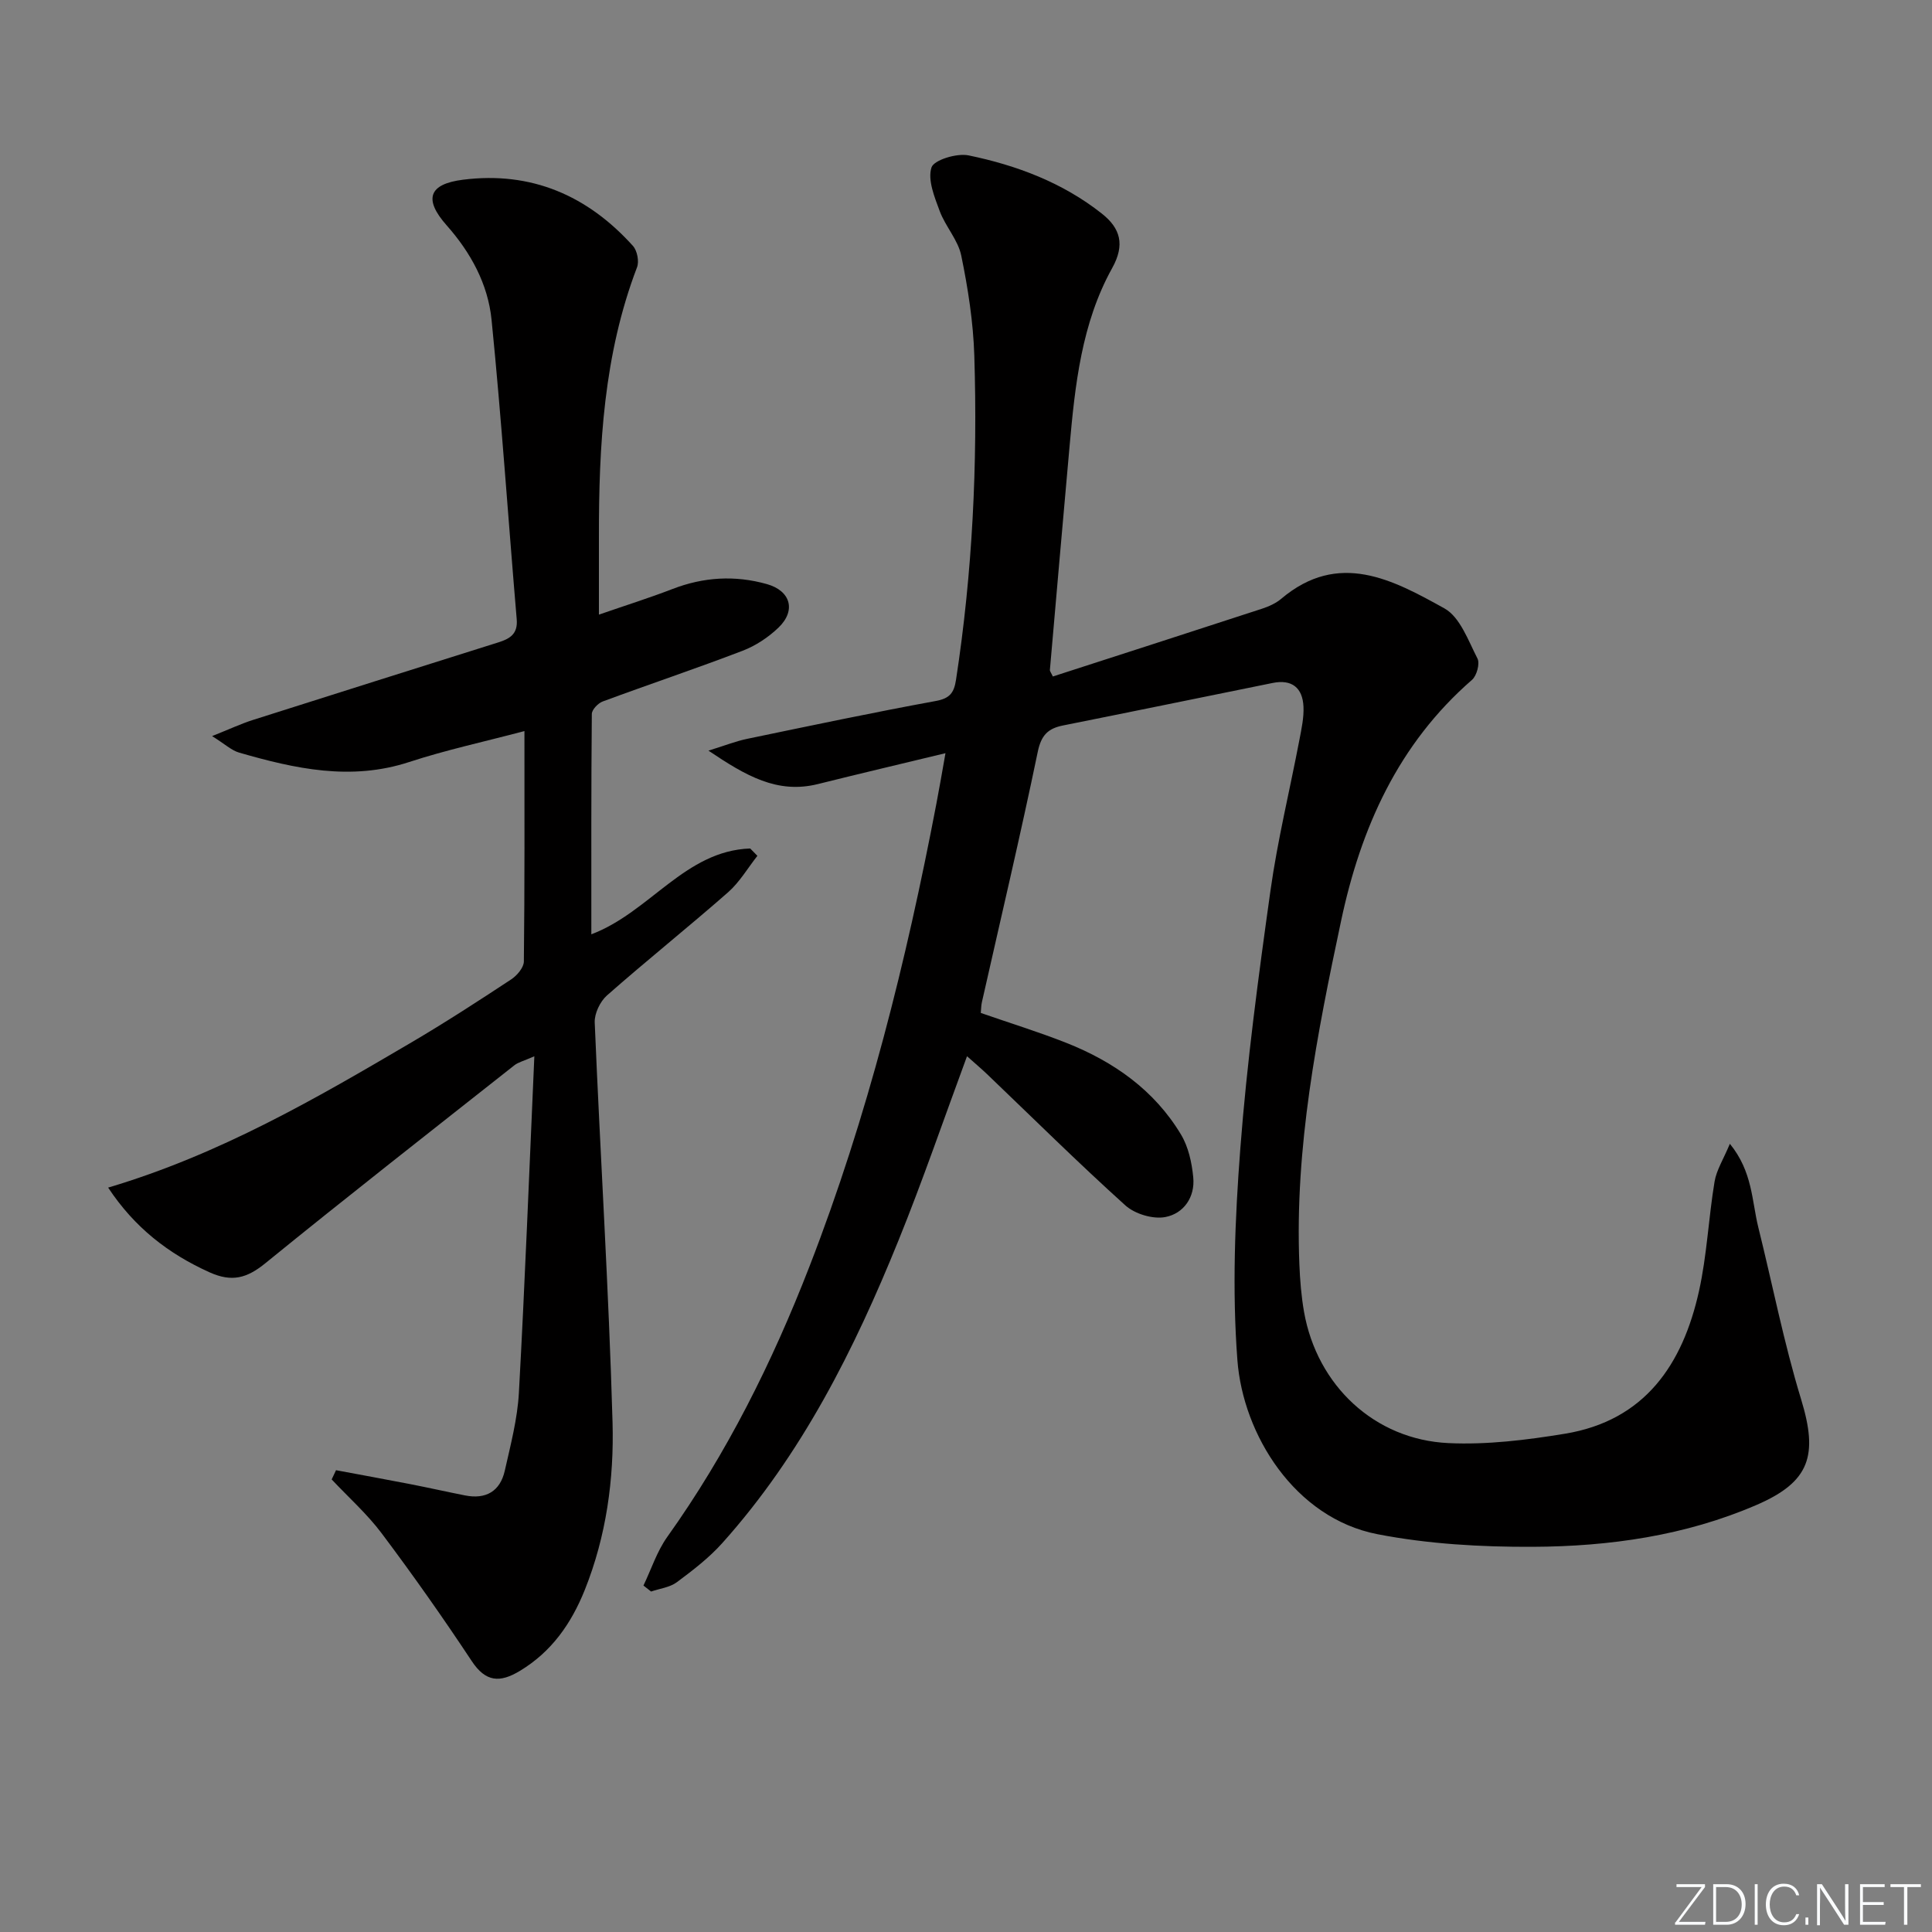 <svg enable-background="new 0 0 400 400" viewBox="0 0 400 400" xmlns="http://www.w3.org/2000/svg"><rect x="0" y="0" width="400" height="400" fill="#808080" stroke="none"/><g fill="#fafbfc"><path d="m346.9 398 5.4-7.3h-5.2v-.6h5.9v.6l-5.4 7.2h5.5l-.1.6h-6.2v-.5z"/><path d="m354.7 390.1h2.8c2.3 0 3.9 1.6 3.9 4.1s-1.6 4.3-3.9 4.3h-2.8zm.6 7.8h2c2.2 0 3.3-1.6 3.3-3.6 0-1.8-1-3.6-3.3-3.6h-2z"/><path d="m363.9 390.1v8.4h-.6v-8.4z"/><path d="m372.5 396.3c-.4 1.3-1.4 2.3-3.2 2.3-2.4 0-3.7-1.9-3.7-4.3 0-2.3 1.2-4.3 3.7-4.3 1.8 0 2.9 1 3.2 2.4h-.6c-.4-1.1-1.1-1.8-2.5-1.8-2.1 0-3 1.9-3 3.7s.9 3.7 3 3.7c1.4 0 2.1-.7 2.5-1.7z"/><path d="m373.8 398.5v-1.5h.6v1.5z"/><path d="m376.2 398.5v-8.4h1c1.3 2 4.4 6.7 4.9 7.6-.1-1.2-.1-2.4-.1-3.8v-3.8h.7v8.4h-.9c-1.2-1.9-4.4-6.8-5-7.7.1 1.1 0 2.3 0 3.9v3.9h-.6z"/><path d="m390 394.4h-4.3v3.5h4.7l-.1.6h-5.2v-8.4h5.1v.6h-4.5v3.1h4.3z"/><path d="m394.2 390.7h-2.8v-.6h6.3v.6h-2.8v7.8h-.7z"/></g><path d="m195.75 155.94c-9.32 2.25-17.87 4.26-26.4 6.39-8.43 2.1-14.96-1.73-22.67-6.92 3.46-1.07 5.66-1.95 7.96-2.43 13.01-2.7 26.01-5.45 39.07-7.84 2.91-.53 3.8-1.66 4.22-4.37 3.42-22.27 4.49-44.68 3.79-67.15-.22-6.93-1.3-13.89-2.7-20.69-.66-3.24-3.27-6.03-4.46-9.22-1.08-2.91-2.53-6.44-1.71-9.03.49-1.56 5.25-3.01 7.68-2.51 9.97 2.06 19.47 5.63 27.59 12.05 3.85 3.04 4.84 6.44 2.14 11.29-6.35 11.44-7.69 24.25-8.83 37.02-1.37 15.39-2.73 30.78-4.06 46.17-.02.28.25.58.61 1.36 14.41-4.66 28.88-9.32 43.33-14.04 1.4-.46 2.86-1.12 3.97-2.06 11.88-10.03 23.1-3.92 33.77 2 3.24 1.8 4.93 6.66 6.84 10.37.54 1.04-.14 3.56-1.12 4.42-15.27 13.28-23.02 30.62-27.11 49.9-4.98 23.43-9.62 46.92-8.64 71.08.13 3.31.4 6.64.97 9.9 2.69 15.19 14.57 26.44 29.92 27.15 7.99.37 16.15-.64 24.08-1.94 16.57-2.72 24.4-14.36 27.77-29.54 1.65-7.42 1.97-15.13 3.22-22.65.4-2.41 1.84-4.64 3.17-7.84 4.71 5.77 4.53 11.79 5.88 17.26 2.95 11.88 5.3 23.95 8.87 35.64 3.53 11.57 1.91 17.07-9.27 21.89-14.72 6.35-30.41 8.58-46.26 8.65-10.74.05-21.67-.57-32.18-2.61-17.15-3.33-27.84-20.65-29-36.04-1.1-14.49-.51-29.22.6-43.74 1.36-17.86 3.75-35.66 6.24-53.42 1.47-10.5 4.01-20.84 6-31.27.43-2.27.95-4.6.84-6.88-.18-3.89-2.4-5.7-6.38-4.89-14.47 2.93-28.93 5.91-43.4 8.8-3.1.62-4.51 1.99-5.23 5.44-3.6 17.35-7.68 34.61-11.58 51.9-.14.63-.14 1.3-.22 2.18 5.95 2.07 11.93 3.91 17.73 6.2 9.81 3.89 18.21 9.79 23.72 18.97 1.54 2.56 2.25 5.84 2.54 8.87.4 4.11-2 7.51-5.8 8.22-2.56.48-6.28-.64-8.25-2.41-9.77-8.81-19.12-18.07-28.63-27.17-1.28-1.22-2.64-2.36-4.16-3.72-4.84 13.09-9.17 25.77-14.2 38.17-9.15 22.59-20.02 44.27-36.46 62.62-2.75 3.07-6.1 5.64-9.42 8.11-1.45 1.08-3.54 1.31-5.33 1.93-.53-.41-1.05-.83-1.58-1.24 1.62-3.37 2.79-7.07 4.93-10.07 12.36-17.32 21.75-36.19 29.42-55.94 12.06-31.06 20.07-63.25 26.31-95.92.62-3.22 1.17-6.45 1.87-10.4z" fill="#010000"/><path d="m22.39 245.88c23.16-6.89 43.01-18.43 62.79-30.06 7.02-4.13 13.86-8.57 20.66-13.05 1.2-.79 2.6-2.44 2.62-3.7.18-15.64.12-31.27.12-47.71-8.34 2.21-16.24 3.91-23.87 6.41-12.08 3.95-23.63 1.39-35.2-1.95-1.59-.46-2.94-1.76-5.6-3.42 3.65-1.45 5.99-2.56 8.45-3.34 16.91-5.39 33.85-10.71 50.78-16.05 2.36-.74 4.11-1.7 3.84-4.8-1.76-20.67-3.14-41.38-5.21-62.02-.74-7.35-4.28-13.88-9.3-19.54-4.81-5.43-3.7-8.55 3.38-9.44 14.14-1.79 25.8 3.27 35.2 13.71.88.98 1.31 3.2.84 4.42-6.9 18.06-7.92 36.92-7.89 55.94.01 4.99 0 9.98 0 15.97 5.46-1.89 10.4-3.44 15.22-5.3 6.44-2.49 12.95-2.88 19.55-1.02 4.91 1.38 6.1 5.45 2.42 9-2.1 2.02-4.74 3.77-7.46 4.81-9.58 3.67-19.32 6.93-28.94 10.49-.97.36-2.25 1.69-2.26 2.59-.14 15.1-.1 30.2-.1 45.62 12.15-4.6 19.37-17.3 32.89-17.77.5.51 1 1.01 1.49 1.52-2 2.54-3.68 5.44-6.06 7.54-8.25 7.24-16.84 14.1-25.08 21.36-1.43 1.26-2.62 3.76-2.54 5.62 1.15 27.58 2.91 55.14 3.69 82.73.33 11.76-1.28 23.57-5.74 34.72-2.79 6.96-6.88 12.84-13.48 16.8-4.09 2.46-7.04 2.33-9.93-2.05-5.95-8.99-12.17-17.82-18.64-26.44-3.03-4.04-6.88-7.46-10.36-11.17.3-.64.6-1.28.9-1.91 5.17.97 10.34 1.9 15.5 2.91 3.74.73 7.46 1.57 11.2 2.31 4.32.86 7.27-.84 8.24-5.11 1.2-5.33 2.62-10.71 2.92-16.12 1.26-22.89 2.14-45.8 3.2-69.69-2.22.98-3.33 1.23-4.14 1.87-17.22 13.6-34.51 27.11-51.53 40.96-3.84 3.13-6.94 3.99-11.6 1.89-8.55-3.87-15.51-9.27-20.97-17.53z" fill="#010000"/></svg>